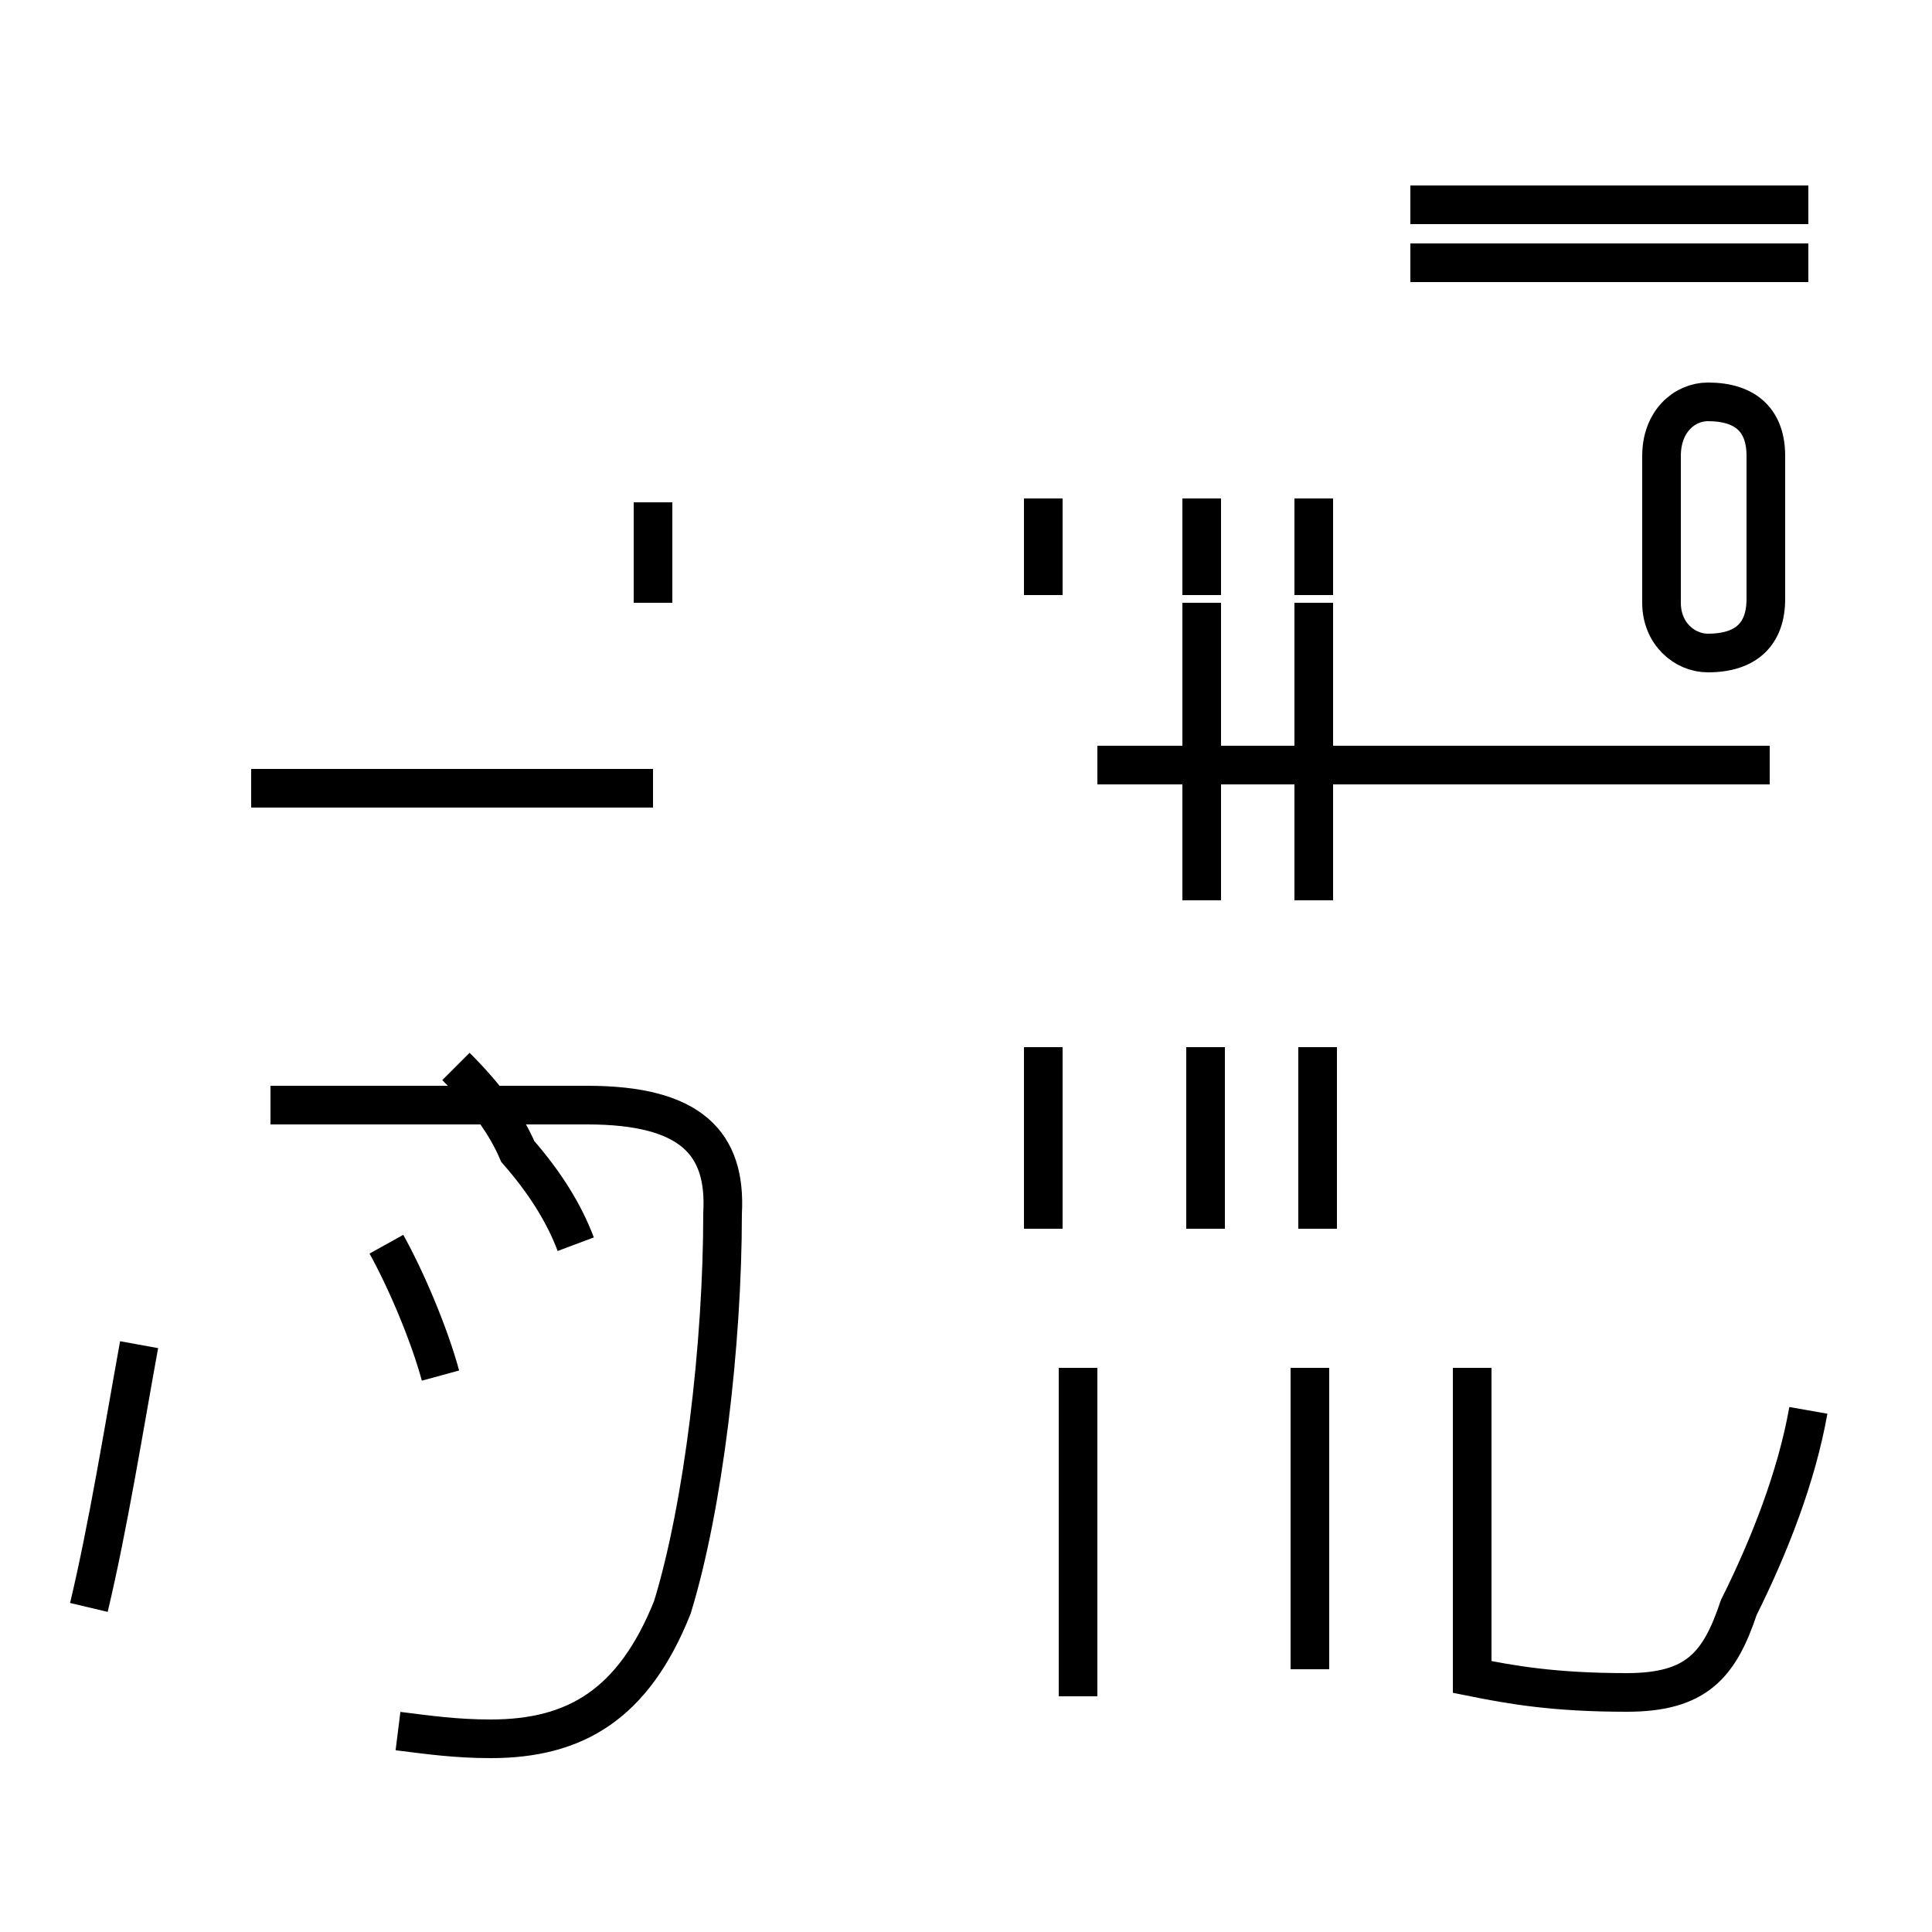 <?xml version='1.0' encoding='utf8'?>
<svg viewBox="0.0 -44.0 50.0 50.0" version="1.1" xmlns="http://www.w3.org/2000/svg">
<rect x="0.0" y="-44.0" width="50.0" height="50.0" fill="#808080" stroke="none"/>
<rect x="-1000" y="-1000" width="2000" height="2000" stroke="white" fill="white"/>
<g style="fill:none; stroke:#000000;  stroke-width:1">
<path d="M 2.3 2.4 C 2.8 4.5 3.2 7.0 3.6 9.2 M 11.4 8.4 C 11.1 9.5 10.5 10.9 10.0 11.8 M 14.9 11.8 C 14.6 12.6 14.1 13.4 13.4 14.2 C 13.1 14.9 12.6 15.6 11.8 16.4 M 16.9 31.0 L 16.9 28.4 M 16.9 23.6 L 6.5 23.6 M 10.3 -0.8 C 11.1 -0.9 11.8 -1.0 12.7 -1.0 C 14.9 -1.0 16.4 -0.1 17.4 2.4 C 18.2 5.0 18.7 9.2 18.7 12.6 C 18.8 14.4 17.9 15.4 15.2 15.4 L 7.0 15.4 M 27.0 28.6 L 27.0 31.1 M 27.0 12.2 L 27.0 16.9 M 27.9 0.1 L 27.9 8.6 M 31.1 20.7 L 31.1 28.4 M 31.1 28.6 L 31.1 31.1 M 31.2 12.2 L 31.2 16.9 M 33.9 0.8 L 33.9 8.6 M 34.0 20.7 L 34.0 28.4 M 34.0 28.6 L 34.0 31.1 M 34.1 12.2 L 34.1 16.9 M 45.8 24.2 L 28.4 24.2 M 45.7 28.5 L 45.7 32.2 C 45.7 33.1 45.2 33.6 44.2 33.6 C 43.6 33.6 43.0 33.1 43.0 32.2 L 43.0 28.4 C 43.0 27.6 43.6 27.1 44.2 27.1 C 45.2 27.1 45.7 27.6 45.7 28.5 Z M 46.8 38.7 L 36.5 38.7 M 46.8 37.2 L 36.5 37.2 M 46.8 7.5 C 46.5 5.8 45.8 4.0 45.0 2.4 C 44.5 0.9 43.9 0.2 42.1 0.2 C 40.2 0.2 39.1 0.4 38.1 0.6 L 38.1 8.6" transform="scale(1, -1)" />
</g>
</svg>